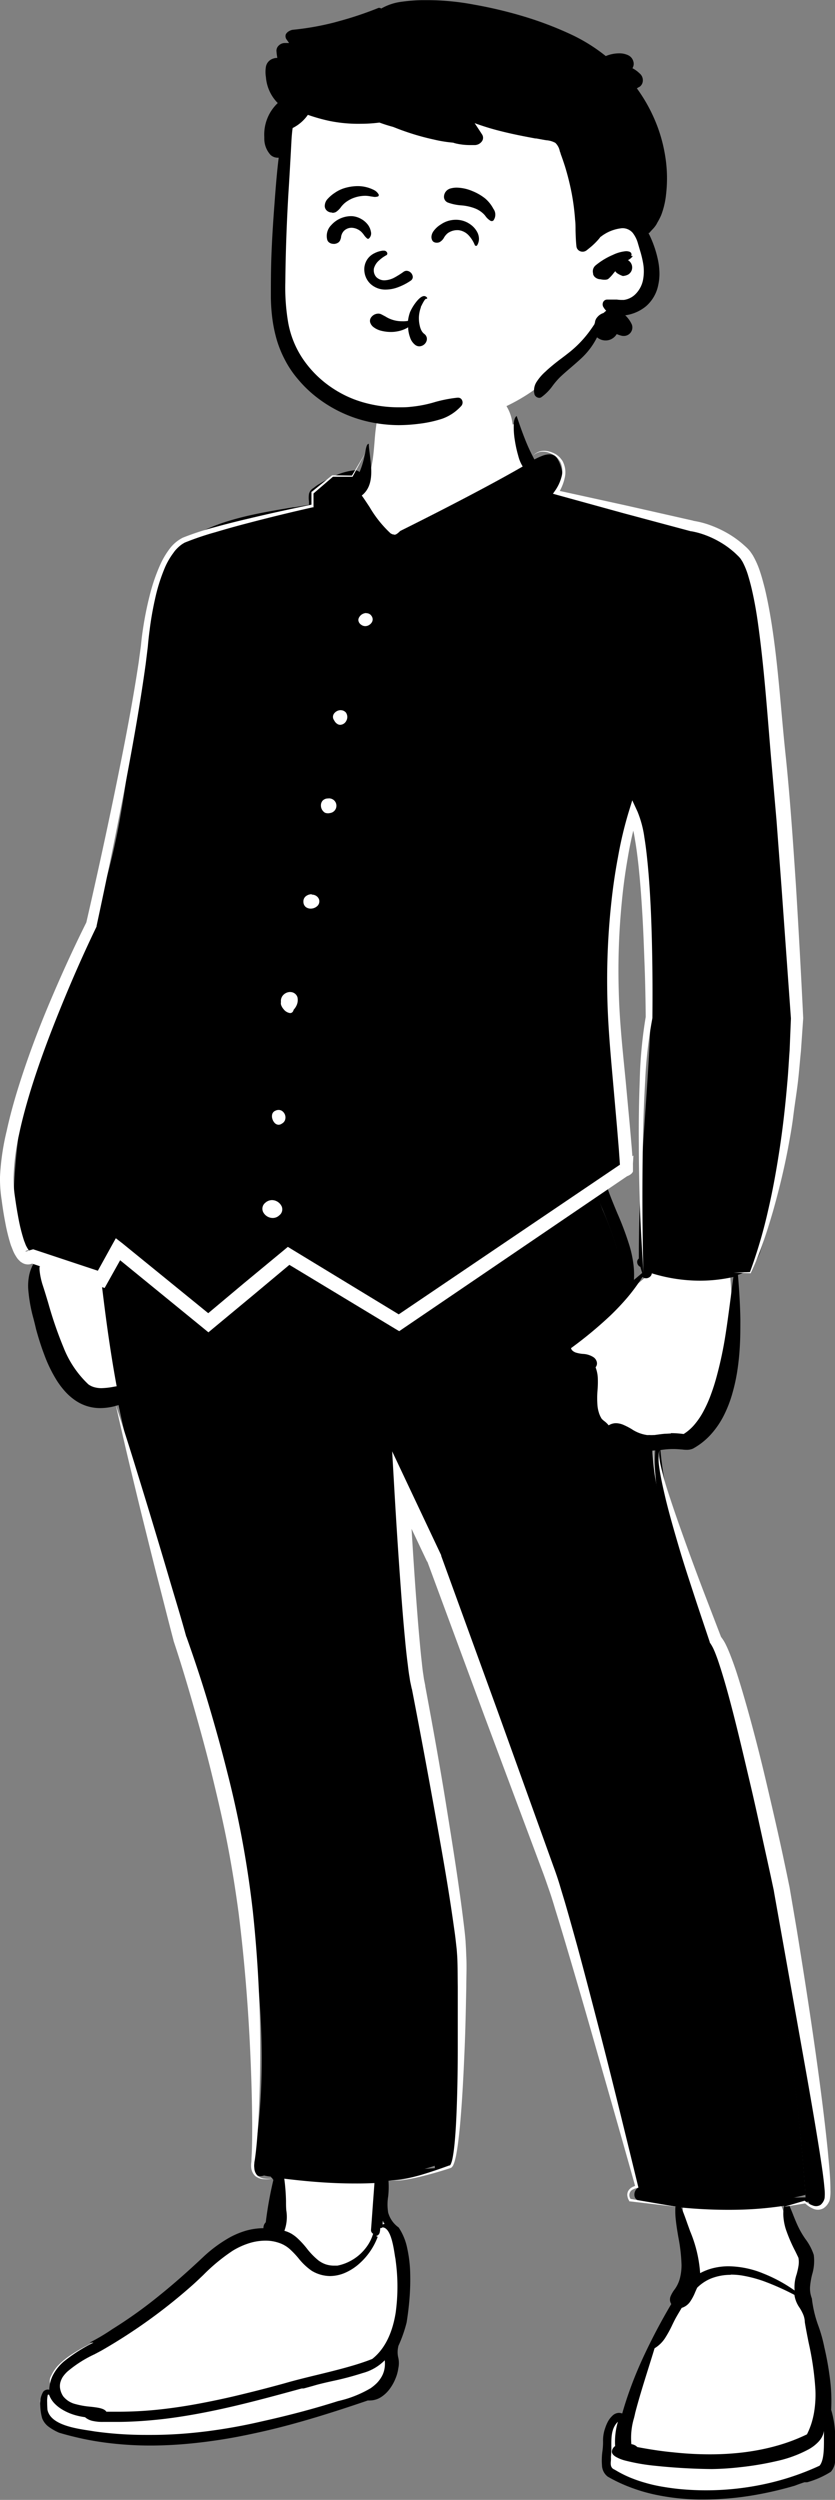 <svg id="Capa_1" data-name="Capa 1" xmlns="http://www.w3.org/2000/svg" viewBox="0 0 158.82 475.23"><rect x="0" y="0" width="158.82" height="475.23" fill="#808080" stroke="none"/><defs><style>.cls-1{fill:#fff;}</style></defs><title>David</title><g id="David"><g id="Grupo_83" data-name="Grupo 83"><g id="Grupo_5" data-name="Grupo 5"><g id="Grupo_4" data-name="Grupo 4"><g id="pose_standing_shirt-4" data-name="pose standing shirt-4"><g id="_Skin-3-2" data-name=" Skin-3-2"><path id="Trazado_2084" data-name="Trazado 2084" class="cls-1" d="M130,473.58q-2.73-.24-5.42-.73a29.93,29.93,0,0,1-4.92-1.29,9.1,9.1,0,0,1-3.32-1.9,2.39,2.39,0,0,1-.45-.64,2.25,2.25,0,0,1-.2-.67,6.14,6.14,0,0,1,0-1.42,6.89,6.89,0,0,0,.06-1.36c0-2.43.08-4.73,2-5.95l1.3,1a73.57,73.57,0,0,1,4-11,109.61,109.61,0,0,1,6.24-11.66,1.45,1.45,0,0,1-.36-1,3.66,3.66,0,0,1,.76-1.33,8.62,8.62,0,0,0,1.12-2.47,10.28,10.28,0,0,0,.33-2.59,29.48,29.48,0,0,0-.63-5.38h0c-.2-1.11-.41-2.26-.53-3.38a14.39,14.39,0,0,1,0-3.28c-2.81-.29-5.37-.64-7.82-1.07-.15,0-.15,0-.16-.22v.32c0-.28.34-.46.63-.62a2,2,0,0,0,.28-.16c-1.34-5.53-2.77-11.16-4.25-16.72s-3.06-11.22-4.68-16.8c-3.25-11.17-6.82-22.55-10.63-33.8s-7.94-22.68-12.29-34-9-22.76-13.92-34.06l-2.36.46c.18,2.83.3,5.67.41,8.42v.25s.37,6.63.62,10c.2,3,.6,6.07.8,9h0a72.91,72.91,0,0,1,1.24,10.31c.67,3.34,1.39,6.73,2.08,10h0c1.77,8.38,3.6,17,4.87,25.63.68,4.63,1.15,8.86,1.44,12.94.15,2.21.25,4.4.3,6.51s0,4.42-.06,6.54c-.15,8.6-.79,17.58-1.4,26.26-.07,1.08-.14,2.05-.21,3v0a.86.86,0,0,1-.92.77,1.23,1.23,0,0,1-.42-.07A39.2,39.2,0,0,1,78,413a49.68,49.68,0,0,1-5.8.83,32,32,0,0,1,0,4.38c0,.57-.06,1.16-.08,1.75-.16,1.77.91,2.83,1.95,3.85l.48.48a13.46,13.46,0,0,1,1.66,4.93,24.53,24.53,0,0,1,.3,3c0,1,0,2,0,3.09a35.39,35.39,0,0,1-.74,5.9,18.26,18.26,0,0,1-1.48,4.46,4.53,4.53,0,0,0-.14,2.55,5.34,5.34,0,0,1,0,1.87,6.92,6.92,0,0,1-.48,1.65,7.68,7.68,0,0,1-.92,1.63,4.91,4.91,0,0,1-1.28,1.25A2.81,2.81,0,0,1,70,455h-.26c-4.36,1.42-8.11,2.58-11.49,3.53-3.84,1.09-7.3,2-10.58,2.66s-6.67,1.27-10.07,1.66c-1.66.19-3.34.34-5,.43s-3.35.15-5,.15c-2.58,0-5.22-.12-7.84-.36a42.09,42.09,0,0,1-6.6-1.1,7.88,7.88,0,0,1-4.4-2.51,3.77,3.77,0,0,1-.71-1.87,5.86,5.86,0,0,1,.35-2.46l1,.13.48.06a5.83,5.83,0,0,1,1.79-5.17,13.72,13.72,0,0,1,2.46-2,31.5,31.5,0,0,1,3.05-1.73A106.85,106.85,0,0,0,31.34,437a53.9,53.9,0,0,0,5.29-4.61h0A45.64,45.64,0,0,1,43.07,427a16.17,16.17,0,0,1,3.66-1.8,13.89,13.89,0,0,1,2-.51,14.06,14.06,0,0,1,2.15-.17h.59a3.27,3.27,0,0,0,0-.44h0c0-.46-.08-1,.37-1.23a65.56,65.56,0,0,1,1.93-9.8l-1.4-.29h.17a18.66,18.66,0,0,1-2.11-.39l-.41.17-.15,0a.3.3,0,0,1-.24-.11.42.42,0,0,1-.06-.4c.36-2.12.66-4.3.9-6.46s.43-4.28.56-6.44c.26-4.16.31-8.48.17-12.85-.14-4.13-.45-8.43-.94-12.8-.46-4.08-1.09-8.38-1.87-12.76-.73-4.09-1.58-8.25-2.61-12.73-.91-4-1.94-8.14-3.15-12.69-2.25-8.45-4.78-17-7.22-25.28h0c-2.15-7.28-4.38-14.8-6.39-22.19-1.08-4-2-7.59-2.87-11.07-.94-3.89-1.75-7.51-2.47-11.05a12.24,12.24,0,0,1-2.19.73,8.48,8.48,0,0,1-2,.24,7.42,7.42,0,0,1-2.2-.33,7.35,7.35,0,0,1-1.94-.92,10.09,10.09,0,0,1-1.7-1.42,13.63,13.63,0,0,1-1.47-1.84,23.45,23.45,0,0,1-2.33-4.54,45.92,45.92,0,0,1-1.65-5.1c-.14-.6-.29-1.22-.46-1.88h0a30.67,30.67,0,0,1-1-5.37,9.54,9.54,0,0,1,.13-2.56,6,6,0,0,1,.36-1.18,5.5,5.5,0,0,1,.6-1.09l-1.69-1.51-.15,0a.69.69,0,0,1-.45-.2,6.14,6.14,0,0,1-1-3.15A48.35,48.35,0,0,1,4,230.23c-.12-3.9,0-7.86.1-9.07a39.42,39.42,0,0,1,.32-4.73c.2-1.57.49-3.25.86-5a97.11,97.11,0,0,1,3-10.54c2.45-7.2,5.6-14.57,8.67-21.71,1.28-3,2.49-5.81,3.63-8.58.8-2.52,1.52-5.1,2.17-7.9.59-2.48,1.11-5.08,1.61-7.94.93-5.3,1.62-10.71,2.29-16,.6-4.68,1.22-9.52,2-14.27.43-2.56.86-4.88,1.34-7.11.53-2.5,1.1-4.81,1.73-7.08a13.25,13.25,0,0,1,1.41-3,12.64,12.64,0,0,1,2.05-2.44,15.75,15.75,0,0,1,2.58-2,22.16,22.16,0,0,1,3-1.51,39.94,39.94,0,0,1,6.86-2.09c2.4-.54,4.88-1,7.28-1.37,1.82-.31,3.54-.6,5.2-.93a6.59,6.59,0,0,0,0-1.09c-.07-.89-.15-1.89.34-2.09a17.92,17.92,0,0,1,3.23-1.93,21.23,21.23,0,0,1,2.15-.9,6.43,6.43,0,0,1,1.84-.39h.45l1.28,1.55c1.39-2.46,1.62-5.3,1.84-8,.08-1.07.17-2.16.33-3.2a14.06,14.06,0,0,1,.74-3,8.1,8.1,0,0,1,2.8-3.73,10.72,10.72,0,0,1,1.59-1,20.14,20.14,0,0,1,7.48-1.36,20.59,20.59,0,0,1,4.63.5A14.56,14.56,0,0,1,92.92,74,9.53,9.53,0,0,1,96,76.7a8.28,8.28,0,0,1,1.5,4l.33-.1A37.06,37.06,0,0,0,99.47,85c.55,1.24,1.18,2.52,2,4,.27-.12.57-.28.89-.44a7.16,7.16,0,0,1,2.52-1,2.9,2.9,0,0,1,1,1.15,4.87,4.87,0,0,1-.4,4.69l-1,1.22c.38.11.76.23,1.14.33h0A25,25,0,0,1,110,96.57l3.56.71h0c3.94.78,7.65,1.52,11.41,2.38,2,.46,3.86.92,5.63,1.39,2,.52,3.8,1.06,5.6,1.63a11.36,11.36,0,0,1,2.65,1.85,13,13,0,0,1,2,2.46,17.93,17.93,0,0,1,1.53,3,26.3,26.3,0,0,1,1.1,3.39,50.58,50.58,0,0,1,1.24,7.55c.26,2.61.4,5.27.54,7.85h0a90.61,90.61,0,0,0,.84,9.72c.14,1.57.3,3.18.44,4.74.69,7.37,1.47,15.73,2,24.26.66,9.79,1,18.32.91,26.07,0,4.53-.19,8.87-.46,12.9-.29,4.37-.73,8.54-1.32,12.38a103.39,103.39,0,0,1-2.37,11.53c-.5,1.85-1.06,3.65-1.65,5.34s-1.27,3.43-2,5l-.29-.13a9.74,9.74,0,0,1-2.54,1c0,.37.05.79.08,1.2h0c.16,2.06.37,4.87.42,8,0,1.73,0,3.38-.07,4.91-.09,1.79-.24,3.48-.47,5a32.23,32.23,0,0,1-1.05,4.75,18.55,18.55,0,0,1-1.79,4.11,12,12,0,0,1-1.22,1.7,10.27,10.27,0,0,1-1.47,1.4,8.86,8.86,0,0,1-3.76,1.72,13.3,13.3,0,0,0-1.55-.09,19.33,19.33,0,0,0-3.72.39,39.77,39.77,0,0,0,.53,6.26,55.75,55.75,0,0,0,1.37,6.12c.51,1.82,1.14,3.79,1.92,6,.69,1.95,1.43,3.89,2.19,5.88a395.84,395.84,0,0,1,15.06,50.61c1,4.33,1.93,8.8,2.82,13.29s1.71,9.05,2.49,13.7,1.51,9.37,2.2,14.21,1.33,9.73,1.94,14.78c.47,4.18.91,8.27,1.22,12.4-.07.38-.59.46-.78.46a.55.55,0,0,1-.59-.35l-.33-1.07a55.34,55.34,0,0,1-6.11,1.31c.38.82.71,1.66,1,2.47a29.45,29.45,0,0,0,2,4.27c.19.3.39.61.61.93.82,1.25,1.68,2.54,1.58,3.82A16.2,16.2,0,0,0,153,437a28.57,28.57,0,0,0,.75,3.42c.32,1.16.7,2.34,1.1,3.59v0l.16.49a54,54,0,0,1,1.72,11.08h0c.1,1.23.2,2.5.35,3.84h0a32.4,32.4,0,0,1,.2,8.85c-.3,1.07-2.38,1.73-4.06,2.26a51.62,51.62,0,0,1-18.33,3.24h0C133.34,473.82,131.66,473.74,130,473.58Zm-9.2-319.8a2.94,2.94,0,0,0-2.61,1.21,6.2,6.2,0,0,0-.8,2.54c-.5,2-.93,4.14-1.28,6.27s-.6,4.16-.8,6.32a117.18,117.18,0,0,0-.43,12.71c.06,3.82.28,8,.66,12.7.34,4.1.75,8.12,1.21,12.56.48,5,.86,9.78,1.11,14.3.06.7-1.07,1.36-2.16,2a7.73,7.73,0,0,0-1.76,1.23c.54,1.52,1.16,3,1.77,4.54a60.42,60.42,0,0,1,2.77,7.78,22,22,0,0,1,.66,4,16.24,16.24,0,0,1-.21,4.06l.44-.36.13-.11h0c1.2-1,2.7-2.22,3.8-3.17a17,17,0,0,1-.66-2.21l-.38-.18.23-.18c0-4.06.08-8.5.33-13.58.22-4.52.53-9.12.83-13.57.32-4.83.65-9.82.88-14.73.24-5.51.32-10.32.24-14.72a136.11,136.11,0,0,0-1-14.7c-.32-2.5-.72-5-1.19-7.34s-1.08-5-1.75-7.34Z"/></g><g id="_Shoes-3" data-name=" Shoes-3"><path id="Trazado_2085" data-name="Trazado 2085" class="cls-1" d="M129.11,474.3a40.12,40.12,0,0,1-4.63-.71,30.57,30.57,0,0,1-4.41-1.3,25.24,25.24,0,0,1-4.08-2,2,2,0,0,1-.58-1.23,12.2,12.2,0,0,1-.2-2c0-1.35,0-2.61,0-2.66a3.82,3.82,0,0,1,.59-1.63,11.65,11.65,0,0,1,1.19-1.6,23,23,0,0,1,1.71-1.71l.18-.7a76.58,76.58,0,0,1,4.5-12.2l.65-1.47a13.21,13.21,0,0,1,2.7-3.64,20.58,20.58,0,0,0,1.64-1.86,8,8,0,0,0,1.21-2.26,7,7,0,0,0,0-1.29,7.39,7.39,0,0,1,0-1.33s1.83-.9,4-1.77c1.1-.46,2.23-.86,3.38-1.22a11.09,11.09,0,0,1,2.91-.55h.34a9.1,9.1,0,0,1,3.25,1c1.38.64,2.74,1.34,4.06,2.12,2.64,1.52,4.91,3.06,4.93,3.08l1.53,2.19c.34,1.33.73,2.7,1.1,4,.58,2.1,1.2,4.26,1.66,6.41a37.1,37.1,0,0,1,.92,6.46,27.82,27.82,0,0,0,.2,4.38l.08.81a23.14,23.14,0,0,1,.12,5.26,4,4,0,0,1-.09,1.39,2.66,2.66,0,0,1-.53,1,3.91,3.91,0,0,1-1.16.85,10.93,10.93,0,0,1-1.68.63,50,50,0,0,1-10.66,3c-1.72.24-3.4.42-5,.55-1.78.14-3.5.21-5.13.21S130.69,474.44,129.11,474.3ZM27.46,463.85c-2.54,0-5.1-.12-7.63-.21h0c-.8-.27-7.89-1.31-9.87-2.49a5.58,5.58,0,0,1-1.73-2.52,11.89,11.89,0,0,1-.63-2v-.2a1.11,1.11,0,0,1,.27-.58,6.19,6.19,0,0,1,.58-.67c.4-.41.8-.76.68-.8h0l.71-.55a2,2,0,0,1-.09-2.22A7.36,7.36,0,0,1,11,449.73a14.44,14.44,0,0,1,2.57-2.11c1-.65,2-1.23,2.93-1.7l.39-.21c2.54-1.43,5-2.93,7.27-4.45s4.69-3.27,6.82-5a48.16,48.16,0,0,0,4.79-4.12l1.52-1.44a46.5,46.5,0,0,1,4.39-3.78,17.36,17.36,0,0,1,5-2.64c3.55.25,6.93.4,7,.4,1.95,0,3.14,1.38,4.4,2.85a13.24,13.24,0,0,0,2.35,2.32,5.83,5.83,0,0,0,1.5.79,5.48,5.48,0,0,0,1.88.3,6,6,0,0,0,2.48-.5A6.91,6.91,0,0,0,68.4,429a11.32,11.32,0,0,0,1.82-2.52,20.58,20.58,0,0,0,1.5-3.52h2.77l.3.31a7.57,7.57,0,0,1,1.69,2.69,16.61,16.61,0,0,1,.74,5.86,36.11,36.11,0,0,1-.14,7.05,24,24,0,0,1-.7,3.47,20.19,20.19,0,0,1-1.29,3.37,10.63,10.63,0,0,0,0,2.52,9.33,9.33,0,0,1,0,1.67,7.5,7.5,0,0,1-.69,2.18A7.86,7.86,0,0,1,73,454.11a4.91,4.91,0,0,1-1.27.95,3.23,3.23,0,0,1-1.52.38l-.38,0-.13,0-.6.21c-3.46,1.23-6.84,2.32-10,3.25-3.54,1-7,1.91-10.34,2.62q-5.22,1.11-10.54,1.74a92.51,92.51,0,0,1-10.65.63Z"/></g><g id="_Pants" data-name=" Pants"><path id="Trazado_2086" data-name="Trazado 2086" d="M113.39,226.81l-1.18.75-3.45,2.21-1.29.83-7.15,4.62c-11,7.1-16.91,10.74-23.87,14.47l-.58.31H75.8c-1.21.06-2.27-.4-4-1.54l-.17-.12-.67-.46-.16-.1-.61-.4-5.18-3.44c-2.76-1.83-4.66-3.1-6.42-4.3l-1-.7L56.29,238l-.27.09a1.32,1.32,0,0,1-1-.06l0,0-.36-.22-.47.45-.3.28c-.65.61-1.29,1.21-2.16,2l-.21.19L48.93,243l-.75.68c-1,.88-1.69,1.55-2.39,2.22l-.19.19-.38.37-.08.06-.09.08a13.11,13.11,0,0,0-1,1l-.12.13-.41.43-.21.22a6.64,6.64,0,0,1-3.18,2.24l-.06,0-.1,0h0a2.2,2.2,0,0,1-2-.74l0,0,0,0-.45-.43c-1.79-1.69-3.46-3.18-6.21-5.57l-.94-.82-3.82-3.3-.78-.67-.79-.69-.36-.32-1.06-.93-.37.4a.9.9,0,0,1-1,.18l0,0-.81-.47v.88c0,.42,0,.85,0,1.29l0,.47c.1,1.79.27,3.42.63,6.15l0,.29.46,3.44.09.67a249.12,249.12,0,0,0,5.72,29.51l.17.64c1.77,7,3.42,13,6.55,23.66l.73,2.5L38.1,315c2.78,9.45,4.43,15.28,6.07,21.51l.1.38.21.81.21.82c2,7.75,3.57,14.79,4.78,21.55l.06.36.13.7c3.06,17.59,3.62,33.4,1.3,48.76l-.07.47-.07.45.5.07a138.14,138.14,0,0,0,28.44,1.6l.4,0,.36-.1c.61-.16,1.2-.34,1.78-.53l.28-.09.37-.12,0-.52,0-.34c-.33-5.28-.23-9.85.28-19.13l0-.9.24-4.16c.11-2.05.19-3.51.25-4.93l0-1,0-1.07,0-.52a104.06,104.06,0,0,0-.85-19.8l-.06-.39-.06-.37-.08-.74c-.67-5.69-1.52-10.57-3.37-19.79l-.31-1.54-.8-4c-2.08-10.37-3-15.77-3.68-21.93l0-.4-.07-.63-.25-3.05c-.41-5.15-.58-8.38-.55-11.74v-.54A50,50,0,0,1,75,282.69l.07-.26v.13l.11-.41h0l.18-.39-.27-.22a37.82,37.82,0,0,1-4.53-4.42c-.75-.89,1-2.21,1.87-1.47l0,0,1.74,1.59-.88-2.08c-.48-1.15-1-2.31-1.45-3.47l-.28-.7-.1-.24.33.65A507.31,507.31,0,0,1,99.3,335.85l.26.73.3.84c8,22.82,15.18,46.79,23.47,77.5l.33,1.21.31.07.45.09c7.3,1.44,14.7,1.82,25.55,1.62h.39l.35-.07,1.42-.32.34-.08.74-.19-.07-1.05c-2.51-35.7-10.16-72.57-22.68-112.62l-.38-1.22-.22-.71-1.24-4-.24-.78a80.24,80.24,0,0,1-3.25-13.22l0-.12v0a42.39,42.39,0,0,1-1-7.36v-.24l0-.48-.53,0c-2.87.15-6.37-1.29-7.8-3.26l0-.06-.3-.43L115,272c-1,.7-2.49,0-3.36-1.28l0,0,0-.08a8.22,8.22,0,0,1-.88-4.62v-.24a22.93,22.93,0,0,1,1.15-5l.27-.84-.81.11a6.4,6.4,0,0,1-4.87-1.41,2.67,2.67,0,0,1-.67-3.73l0-.07,0-.05,0-.06.27-.21.27-.21c1-.75,2-1.48,3.52-2.55l.44-.3,1.86-1.29c2.66-1.85,4.18-3,5.72-4.26l.07-.06.36-.3v-.19a24.58,24.58,0,0,0-1.1-8.3l-.07-.25-.1-.33a67.92,67.92,0,0,0-2.45-6.51Z"/></g><g id="_Ink-3-3" data-name=" Ink-3-3"><path id="Trazado_2087" data-name="Trazado 2087" d="M124.32,474.17a31.69,31.69,0,0,1-4.51-1.36,28.67,28.67,0,0,1-4.22-2,2.81,2.81,0,0,1-1.09-2.12,12.64,12.64,0,0,1,.09-2.75h0a13.31,13.31,0,0,0,.11-2.09,6.89,6.89,0,0,1,.42-2.3,7.26,7.26,0,0,1,.55-1.28,4.37,4.37,0,0,1,.78-1,1.82,1.82,0,0,1,1.28-.58,1.9,1.9,0,0,1,.62.12c.5-1.77,1.1-3.58,1.78-5.4s1.39-3.49,2.2-5.26A114.14,114.14,0,0,1,127.68,438a1.6,1.6,0,0,1-.13-1.47,5.83,5.83,0,0,1,.79-1.34,6.22,6.22,0,0,0,1-2.17,10.07,10.07,0,0,0,.29-2.45,32.85,32.85,0,0,0-.61-5.31h0c-.17-1-.34-2-.45-3a14.79,14.79,0,0,1-.1-2.82c-2.19-.25-4.44-.57-6.67-1a1.44,1.44,0,0,1-.76-.35,1.14,1.14,0,0,1-.35-.61,1.57,1.57,0,0,1,.73-1.63c-1.37-5.68-2.83-11.45-4.34-17.15s-3.09-11.39-4.73-17.06-3.35-11.33-5.11-17-3.6-11.27-5.49-16.88c-3.73-11.07-7.78-22.32-12-33.45-4.19-10.93-8.7-22-13.39-33,.26,4.7.48,9.5.65,14.29.13,4.21.67,8.46,1.18,12.57.46,3.61.93,7.35,1.12,11,.63,3.13,1.3,6.32,2,9.4h0c.9,4.27,1.82,8.69,2.67,13,.94,4.89,1.68,9.17,2.26,13.1.69,4.72,1.17,9,1.46,13.17.15,2.25.25,4.48.3,6.62s0,4.49-.06,6.65c-.16,8.79-.78,17.71-1.39,26.34h0v.11c-.07,1-.14,2-.21,3a1.94,1.94,0,0,1-.63,1.31,2,2,0,0,1-1.82.52,43.79,43.79,0,0,1-10,2.17,16.25,16.25,0,0,1-.06,3,9.46,9.46,0,0,0,0,3.05,5.17,5.17,0,0,0,2,2.84,11,11,0,0,1,1.62,3.93,24.41,24.41,0,0,1,.57,4.82,45.58,45.58,0,0,1-.15,5c-.12,1.43-.3,2.88-.53,4.31A26.18,26.18,0,0,1,75.76,446l0,.07a4.47,4.47,0,0,0,0,2.15,4.67,4.67,0,0,1,0,2,7.73,7.73,0,0,1-.56,2,8.73,8.73,0,0,1-1.14,2,6.21,6.21,0,0,1-1.64,1.51,4,4,0,0,1-2,.6,3.4,3.4,0,0,1-.45,0c-3.65,1.25-6.9,2.3-9.92,3.21-3.67,1.1-7,2-10.31,2.74-1.78.4-3.55.77-5.24,1.08s-3.57.6-5.29.82-3.57.41-5.3.53-3.57.19-5.29.19a66,66,0,0,1-8.77-.58c-1.47-.2-2.92-.45-4.33-.76s-2.89-.68-4.28-1.1a10.19,10.19,0,0,1-1.93-1.09,3.68,3.68,0,0,1-1.29-1.65,9.68,9.68,0,0,1-.36-2.45,4.31,4.31,0,0,1,.55-2.58,1.13,1.13,0,0,1,.92-.43l.24,0a7,7,0,0,1,.25-1.58,6.36,6.36,0,0,1,.58-1.4,8.61,8.61,0,0,1,1.94-2.35,29.93,29.93,0,0,1,5.64-3.59h-.75a38.67,38.67,0,0,0,4.34-2.57,86.67,86.67,0,0,0,9-6.44c2.56-2.06,5.26-4.43,8.25-7.24a25.81,25.81,0,0,1,5.18-3.81,15.65,15.65,0,0,1,3-1.23,12.72,12.72,0,0,1,3.31-.47,1.46,1.46,0,0,1,.44-1.12h0A72.69,72.69,0,0,1,52,414.4l-.5-.62a11.42,11.42,0,0,1-1.28-.22,1.85,1.85,0,0,1-.66.13,1.61,1.61,0,0,1-1.19-.53,1.38,1.38,0,0,1-.31-1.25c.51-2.93.91-6,1.2-9s.44-6,.5-9.07,0-6-.13-9.08-.36-6-.68-9.05c-.27-2.72-.62-5.52-1-8.33s-.85-5.46-1.37-8.27c-1-5.17-2.12-10.54-3.56-16.39-1.2-4.88-2.6-10.2-4.31-16.26-1.53-5.41-3.14-10.89-4.7-16.2-2.07-7-4.22-14.32-6.18-21.5-1.05-3.87-2-7.4-2.8-10.8-.94-3.82-1.75-7.37-2.48-10.86a11.31,11.31,0,0,1-3.46.58,8.29,8.29,0,0,1-4.85-1.52,10.73,10.73,0,0,1-1.89-1.68,15.58,15.58,0,0,1-1.58-2.1,26.46,26.46,0,0,1-2.36-4.88c-.68-1.78-1.19-3.51-1.55-4.82-.15-.65-.31-1.31-.49-2h0a29.68,29.68,0,0,1-1-5.61,10.15,10.15,0,0,1,.2-2.75,7.58,7.58,0,0,1,.42-1.3,7.05,7.05,0,0,1,.67-1.24,2.63,2.63,0,0,1-.79.15h0a1.77,1.77,0,0,1-.9-.25,2.5,2.5,0,0,1-.74-.71c-.9-1.26-1.43-3.75-1.59-7.39-.07-1.6-.06-3.41,0-5.39.07-1.82.2-3.77.39-5.82.34-3.64.85-7.47,1.44-10.78a30.13,30.13,0,0,1,1.52-6.14c.65-2.28,1.39-4.59,2.28-7.05.79-2.19,1.68-4.45,2.72-6.92,1.92-4.57,4.06-9.16,6.13-13.6h0l.12-.23,1.05-2.52c.85-2.37,1.62-4.83,2.32-7.47s1.4-5.69,2-8.91c1.13-6,1.92-12.12,2.67-18v0c.15-1.13.3-2.29.44-3.42A172.9,172.9,0,0,1,29.5,113.1a15.85,15.85,0,0,1,1.09-4.24,13.62,13.62,0,0,1,2-3.4,15.74,15.74,0,0,1,2.81-2.66,22.19,22.19,0,0,1,3.45-2,32.71,32.71,0,0,1,3.91-1.54c1.29-.42,2.67-.8,4.23-1.17,2.88-.67,5.86-1.17,8.75-1.65H56l2.77-.47c0-.21,0-.43,0-.65h0a4.83,4.83,0,0,1,0-1.42,1.83,1.83,0,0,1,.28-.62,2,2,0,0,1,.6-.52,8.54,8.54,0,0,1,1.32-.9c.63-.38,1.36-.77,2.09-1.12a12.69,12.69,0,0,1,4.33-1.34,1.34,1.34,0,0,1,1,.34,15.74,15.74,0,0,0,1-3.38v0a5.05,5.05,0,0,0,.12-.56h0a5.21,5.21,0,0,1,.21-.95c.11-.33.25-.48.43-.48h0c0,.67.12,1.41.21,2.19.34,2.74.72,5.85-1.55,7.64.51.7,1,1.46,1.49,2.2a21.78,21.78,0,0,0,4,5h0l.35.18h.16a.34.34,0,0,0,.12.06h.19c.33,0,1-.7,1-.7h0s14.34-7.08,23.3-12.26a7,7,0,0,1-.84-2,23.3,23.3,0,0,1-.66-3,14.84,14.84,0,0,1-.2-2.9c0-.9.23-1.48.55-1.7.45,1.34.94,2.77,1.5,4.19a34.86,34.86,0,0,0,1.87,4.07l.17-.08h0a11.74,11.74,0,0,1,1.3-.59,4.12,4.12,0,0,1,1.39-.3,1.88,1.88,0,0,1,.78.16,1.67,1.67,0,0,1,.66.55A7,7,0,0,1,107,90.48a5,5,0,0,1-1,3.43,63.15,63.15,0,0,0,6.31,1.83c2.14.52,4.33,1,6.46,1.3h0c2.8.69,5.7,1.28,8.51,2,.68.16,1.38.31,2.05.45a39.91,39.91,0,0,1,7.18,2,14.08,14.08,0,0,1,2.54,1.63,13.17,13.17,0,0,1,2,2,15.19,15.19,0,0,1,1.53,2.34,20.18,20.18,0,0,1,1.12,2.57,31.44,31.44,0,0,1,1.36,5.57c.31,1.9,1,5.65,1,5.65v.11c.1,1,.2,1.91.31,2.82.5,7.9,1.25,16,2,23.8.69,7.45,1.4,15.16,1.91,22.75.27,4.08.47,7.81.6,11.38.14,4,.2,7.72.16,11.35,0,3.9-.17,7.71-.41,11.31-.26,3.86-.64,7.65-1.14,11.26-.52,3.82-1.2,7.58-2,11.17-.84,3.78-1.85,7.5-3,11.08a19.7,19.7,0,0,1-1,2c-.23.44-.47.9-.69,1.35a.61.61,0,0,1-.58.35,1,1,0,0,1-.54-.17,6.91,6.91,0,0,1-1.32.54c.21,2.58.41,5.39.46,8.42,0,1.67,0,3.27-.08,4.75-.08,1.7-.24,3.32-.46,4.8a34.64,34.64,0,0,1-1,4.63,23.3,23.3,0,0,1-1.64,4.2,16.45,16.45,0,0,1-2.45,3.56,13.07,13.07,0,0,1-3.38,2.67,2.87,2.87,0,0,1-1.19.23,5.82,5.82,0,0,1-.93-.07l-.17,0a14.48,14.48,0,0,0-1.47-.08,15.32,15.32,0,0,0-2.43.2,64.41,64.41,0,0,0,1.15,7.7c.5,2.4,1.15,4.87,2,7.56,1.52,5,3.43,10,5.27,14.87,1.34,3.52,2.72,7.15,3.94,10.76.66,1.94,1.23,3.72,1.72,5.43.56,1.93,1,3.72,1.41,5.5,2.07,7.34,4,14.86,5.7,22.36s3.26,15,4.63,22.57,2.55,15.12,3.57,22.72,1.86,15.2,2.54,22.83a1.45,1.45,0,0,1-.47,1.14,2.27,2.27,0,0,1-1.55.57,2.08,2.08,0,0,1-1.07-.27,1.55,1.55,0,0,1-.69-.88c-1.17.3-2.39.57-3.62.78.21.5.42,1,.62,1.51.39,1,.79,2,1.28,2.95a16.72,16.72,0,0,0,1.15,1.89,10.48,10.48,0,0,1,1.58,3,8.89,8.89,0,0,1-.31,3.73,14.43,14.43,0,0,0-.39,2.26,5.16,5.16,0,0,0,.34,2.3,22.14,22.14,0,0,0,1.26,5.27,28.15,28.15,0,0,1,1.11,4,57.67,57.67,0,0,1,1.06,5.9,33,33,0,0,1,.24,6,18.43,18.43,0,0,1,.75,4.41,43.75,43.75,0,0,1,0,4.44c0,.13,0,.26,0,.39a3.46,3.46,0,0,1-.8,2.53,16.93,16.93,0,0,1-4.51,2H153c-.6.2-1.21.41-1.79.64a67.94,67.94,0,0,1-8.45,1.92,57.39,57.39,0,0,1-8.88.72h0A42.62,42.62,0,0,1,124.32,474.17Zm31.47-10.11a7.59,7.59,0,0,1-2,1.57,23.26,23.26,0,0,1-6.05,2.22,57.94,57.94,0,0,1-6.89,1.16c-1.8.21-3.61.33-5.42.36h-.13q-5.35-.06-10.66-.62a37.44,37.44,0,0,1-5.75-1,6.92,6.92,0,0,1-1.83-.75c-.45-.29-.68-.6-.68-.93a1.27,1.27,0,0,1,.18-.6A1.48,1.48,0,0,1,117,465a13.43,13.43,0,0,1,.53-4.63c-1.27,1.24-1.26,3-1.25,4.69h0a15.31,15.31,0,0,1-.08,2,4.58,4.58,0,0,1,0,.64c-.07.71-.14,1.45.72,1.79a21.35,21.35,0,0,0,2.77,1.43,26.33,26.33,0,0,0,3,1.05c1,.29,2,.53,3.1.72s2.06.33,3.16.45a52.92,52.92,0,0,0,16.46-.91,49.65,49.65,0,0,0,10.48-3.5c.83-1,.83-3.21.83-5h0c0-.6,0-1.17,0-1.62h0a3.7,3.7,0,0,1-.92,1.93ZM139,432.45a10.06,10.06,0,0,0-3.4.56,7.47,7.47,0,0,0-1.56.75,8.17,8.17,0,0,0-1.43,1.13c-.13.26-.25.55-.38.84a9.38,9.38,0,0,1-.95,1.8,3,3,0,0,1-1.62,1.2c-.29.5-.6,1-1,1.7-.28.49-.53,1-.8,1.56h0a21.31,21.31,0,0,1-1.36,2.48,6.15,6.15,0,0,1-2,1.94c-.4,1.34-.83,2.69-1.24,4h0c-.84,2.69-1.71,5.47-2.43,8.23-.07.34-.15.68-.23,1v0a13.1,13.1,0,0,0-.51,5,1.87,1.87,0,0,1,1.13.55c2.35.44,4.65.8,6.85,1a64.64,64.64,0,0,0,7,.38c1.63,0,3.23-.07,4.77-.21a43.55,43.55,0,0,0,4.7-.66,39.75,39.75,0,0,0,4.57-1.17,34.52,34.52,0,0,0,4.38-1.76,14.82,14.82,0,0,0,.84-2.06,15.94,15.94,0,0,0,.51-2.12,20.66,20.66,0,0,0,.25-4.37,56.47,56.47,0,0,0-1.28-8.86h0c-.27-1.35-.52-2.63-.73-3.9a3.94,3.94,0,0,0-.33-1.51,8.41,8.41,0,0,0-.65-1.22,5.63,5.63,0,0,1-1-2.47,49.55,49.55,0,0,0-5.77-2.58,24.28,24.28,0,0,0-4.18-1.1,13.14,13.14,0,0,0-2.17-.17ZM73.18,448.69a9.24,9.24,0,0,1-4.2,2.43,57.05,57.05,0,0,1-5.74,1.52c-1.39.31-2.7.61-3.73.93l-1.74.48-.17,0h-.21c-5.6,1.53-11.39,3.12-17.17,4.3-3.12.64-6,1.12-8.75,1.46-1.5.18-3,.32-4.42.42s-3,.17-4.46.18h-.48l-1,0h-.52l-1,0a8.35,8.35,0,0,1-1.87-.17,3.23,3.23,0,0,1-1.55-.73,12.83,12.83,0,0,1-2.21-.49,10.26,10.26,0,0,1-2-.89,7.16,7.16,0,0,1-1.63-1.27,4.67,4.67,0,0,1-1-1.64.59.59,0,0,1-.23,0,5.48,5.48,0,0,0-.13,1.51c0,.65.05,1.25.06,1.4.62,2.81,5.14,3.5,8.13,3.95l.87.14c1.58.22,3.21.39,4.85.5s3.22.16,4.85.16h1.07c1.73,0,3.5-.06,5.29-.18s3.49-.29,5.26-.51a104.36,104.36,0,0,0,10.4-1.87c5.36-1.19,10.11-2.46,14.54-3.87A21.37,21.37,0,0,0,70.5,454a8.91,8.91,0,0,0,1.2-1,6,6,0,0,0,.9-1.21,4.75,4.75,0,0,0,.52-1.42,5.56,5.56,0,0,0,.06-1.68Zm-.49-25.17a1.16,1.16,0,0,0-.37.07,3.2,3.2,0,0,1-.12.87.84.84,0,0,1-.62.59s0,0,0,0,0,.06,0,.09h.06a.2.2,0,0,1,.16.07.1.1,0,0,1,0,.12,12.8,12.8,0,0,1-3.47,5,10.08,10.08,0,0,1-2.62,1.7,7.32,7.32,0,0,1-2.95.65,6.85,6.85,0,0,1-3.47-1,11.76,11.76,0,0,1-2.53-2.4,16.67,16.67,0,0,0-1.64-1.72A5.89,5.89,0,0,0,53,426.35a7.8,7.8,0,0,0-2.54-.4,10.53,10.53,0,0,0-3.24.54,14.11,14.11,0,0,0-2.95,1.37,34.92,34.92,0,0,0-5.6,4.62h0c-.65.62-1.33,1.27-2,1.87A103.91,103.91,0,0,1,19.38,446.8c-.41.23-.88.47-1.38.74h0a22.66,22.66,0,0,0-5.18,3.3,6.16,6.16,0,0,0-.87,1,3.86,3.86,0,0,0-.49,1.14,2.83,2.83,0,0,0,0,1.23,3.81,3.81,0,0,0,.56,1.33,4.3,4.3,0,0,0,2.34,1.48,15.54,15.54,0,0,0,2.87.5c1.39.16,2.59.3,3,.95.77,0,1.56,0,2.34,0h0a73.82,73.82,0,0,0,8-.45c2.51-.28,5.1-.67,7.91-1.21,2.39-.46,4.95-1,7.82-1.71,2.61-.63,5.25-1.32,7.72-2,2.1-.61,4.27-1.14,6.38-1.65h0c1.73-.42,3.52-.86,5.26-1.34s3.46-1,5.14-1.67c2.3-1.81,3.8-4.75,4.45-8.74a36.4,36.4,0,0,0,0-10c0-.21-.09-.53-.14-.89-.29-1.88-.82-5.39-2.4-5.39Zm76.46-4.2c-1.7.26-3.47.46-5.27.59s-3.49.18-5.3.18q-4.5,0-9-.44c.44,1,.83,2.12,1.2,3.17h0l.2.55.3.83a24.92,24.92,0,0,1,1.89,7.93,10.46,10.46,0,0,1,2.65-1,12.34,12.34,0,0,1,2.78-.31,18,18,0,0,1,6.67,1.41,28.3,28.3,0,0,1,5.87,3.2,7.5,7.5,0,0,1,.38-3.08c.14-.51.26-1,.35-1.56a4.6,4.6,0,0,0,0-1.57c-.21-.45-.43-.91-.65-1.35v0a29.62,29.62,0,0,1-1.77-4.14,10.73,10.73,0,0,1-.43-2.16,8,8,0,0,1,.11-2.24ZM71.21,415c-1.22.06-2.49.09-3.77.08-2.15,0-4.34-.08-6.7-.25-2.1-.15-4.29-.37-6.67-.66a37.46,37.46,0,0,1,.33,4.24c0,.61,0,1.22.06,1.82a7.64,7.64,0,0,1-.37,3.85,5.64,5.64,0,0,1,1.3.53,7.18,7.18,0,0,1,1.1.8,16.76,16.76,0,0,1,1.85,2,13.84,13.84,0,0,0,2.19,2.27,5.09,5.09,0,0,0,1.33.74,5,5,0,0,0,1.63.28l.68,0a8.71,8.71,0,0,0,2.33-.81,9.08,9.08,0,0,0,2-1.38,9.36,9.36,0,0,0,1.52-1.8,8.26,8.26,0,0,0,.95-2.07.79.79,0,0,1-.4-.76c.12-1.55.23-3.12.34-4.64s.21-2.81.31-4.21Zm1.57,7.18c0,.22,0,.47,0,.7a1.06,1.06,0,0,1,.43-.12,4.45,4.45,0,0,1-.38-.58Zm51.93-146.47a10,10,0,0,1-1.09.07,11.46,11.46,0,0,1-4.5-1,10.07,10.07,0,0,1-2-1.13,6.24,6.24,0,0,1-1.45-1.45,2,2,0,0,1-1.23.39,3.9,3.9,0,0,1-3-1.86,7.48,7.48,0,0,1-.89-2.54,10.47,10.47,0,0,1-.09-2.68,24.53,24.53,0,0,1,1.22-5.28,8.11,8.11,0,0,1-.86.05,7.26,7.26,0,0,1-3.14-.72,6.3,6.3,0,0,1-1.29-.83,4.31,4.31,0,0,1-.92-1.07,2.9,2.9,0,0,1-.44-1.68,3.48,3.48,0,0,1,.74-1.87c1.76-1.39,3.67-2.71,5.52-4h0c2.33-1.62,4.75-3.29,6.93-5.14a21.5,21.5,0,0,0-.21-4.24,30.63,30.63,0,0,0-.94-4.14,81.11,81.11,0,0,0-3.08-8.12l0-.06c-.18-.41-.36-.84-.53-1.26-3.28,2.08-6.59,4.23-9.79,6.3-4.43,2.87-9,5.84-13.56,8.66-2.45,1.52-4.71,2.87-6.89,4.14-2.45,1.42-4.75,2.71-7,3.92a.42.42,0,0,0-.4.26h0a15,15,0,0,1-2.43-.87,17.8,17.8,0,0,1-2.15-1.33h0l-.69-.47c-1.23-.82-2.49-1.65-3.7-2.42h0c-3.47-2.33-7.06-4.71-10.54-7.12a1.93,1.93,0,0,1-.63.1,1.82,1.82,0,0,1-.91-.24c-1.41,1.36-2.89,2.69-4.32,4-1.59,1.44-3.23,2.92-4.8,4.45A18.77,18.77,0,0,0,44.13,248a16.8,16.8,0,0,1-1.77,1.71,6.27,6.27,0,0,1-1,.67,4.9,4.9,0,0,1-1.18.43,3.17,3.17,0,0,1-.53,0,2.54,2.54,0,0,1-1.15-.28,4,4,0,0,1-1-.73c-3-2.82-6.14-5.56-9.2-8.2h0c-1.6-1.37-3.25-2.8-4.85-4.21a1.5,1.5,0,0,1-1.06.44,1.38,1.38,0,0,1-.66-.17,83.93,83.93,0,0,0,.93,9.76v0c.09.61.17,1.24.25,1.85.31,2.5.68,5.1,1.1,7.71s.87,5.07,1.38,7.68c.95,4.82,2.08,9.82,3.46,15.3,2.55,10.17,5.59,20.47,8.67,30.43h0c2.25,8.12,4.73,16.51,6.93,24.79,1.18,4.45,2.19,8.52,3.09,12.43,1,4.39,1.84,8.47,2.56,12.47.77,4.3,1.4,8.52,1.86,12.54.49,4.3.82,8.54,1,12.61.17,4.31.14,8.58-.08,12.71a125.21,125.21,0,0,1-1.32,12.81c3.73.57,7.42,1,11,1.3,3.76.31,7.47.47,11,.47,3.1,0,6.18-.12,9.16-.35-.13-1.77-.21-3.6-.24-5.58,0-1.76,0-3.61,0-5.66.1-3.8.33-7.73.55-11.53.29-5.06.6-10.29.61-15.43,0-2.77-.06-5.28-.22-7.68-.18-2.7-.46-5.18-.86-7.6-.4-3.6-1-7.51-1.79-12-.72-4-1.53-8-2.14-11.9h0c-1-4.14-1.89-8.42-2.64-12.65-.84-4.74-1.43-8.9-1.82-12.73,0-.4-.06-.8-.1-1.19-.72-8.8-1.46-17.9.85-26.5l.06-.13h0a38.42,38.42,0,0,1-4.61-4.5,1.16,1.16,0,0,1-.13-1.39,2.16,2.16,0,0,1,1.81-1.05,1.47,1.47,0,0,1,1,.38c-1.74-4.13-3.45-8.34-5.22-12.88,3.17,5.74,6.31,11.79,9.32,18,2.89,5.94,5.76,12.2,8.53,18.6,2.63,6.1,5.26,12.52,7.8,19.08,2.41,6.21,4.82,12.74,7.17,19.43,2.2,6.27,4.42,12.88,6.6,19.66,2,6.27,4.08,12.93,6.12,19.77,3.51,11.76,7,24.27,11.11,39.38a82.76,82.76,0,0,0,10.4,1.41c3.14.24,6.58.35,10.52.35,2.81,0,5.53-.06,7.82-.11-.33-4.82-.75-9.75-1.27-14.66s-1.11-9.71-1.8-14.6-1.46-9.66-2.31-14.53-1.77-9.62-2.78-14.47-2.06-9.58-3.21-14.4-2.32-9.52-3.6-14.33-2.57-9.47-4-14.26c-1.35-4.64-2.8-9.41-4.3-14.17-.33-1.1-.68-2.23-1-3.32h0c-1.18-3.77-2.4-7.68-3.25-11.57a53.29,53.29,0,0,1-.94-5.88,37.06,37.06,0,0,1-.12-6Zm2.86-3.27a18.38,18.38,0,0,1,2.46.17,8.77,8.77,0,0,0,2.1-1.84,14.17,14.17,0,0,0,1.73-2.6,23.77,23.77,0,0,0,1.4-3.18c.4-1.08.78-2.28,1.12-3.58A73.43,73.43,0,0,0,138,253.7c.4-2.55.71-5,1-7.16h0c.18-1.46.34-2.72.5-3.79a29.08,29.08,0,0,1-6.38.71,31.14,31.14,0,0,1-9.14-1.4,1,1,0,0,1-.38.68,1.14,1.14,0,0,1-.73.26,1,1,0,0,1-.67-.25,36.31,36.31,0,0,1-2.81,3.84,47.14,47.14,0,0,1-3.29,3.49,77.62,77.62,0,0,1-7.47,6.19l0,0,0,.06h0l0,0,0,0a.08.08,0,0,1,0,0,.06.06,0,0,1,0,.06h0s0,0,0,0a1.18,1.18,0,0,0,.37.46,2.07,2.07,0,0,0,.53.28,6.64,6.64,0,0,0,1.33.25,4,4,0,0,1,2,.61,1.55,1.55,0,0,1,.66.94,1.17,1.17,0,0,1-.24,1,6.42,6.42,0,0,1,.43,2.2,19.81,19.81,0,0,1-.07,2.31,17.78,17.78,0,0,0,0,2.73,6.32,6.32,0,0,0,.25,1.31,4.63,4.63,0,0,0,.56,1.24,4.37,4.37,0,0,0,.56.49,4.49,4.49,0,0,1,.76.75,2.6,2.6,0,0,1,1.4-.41,3.78,3.78,0,0,1,1.48.35,12.75,12.75,0,0,1,1.47.76,7.13,7.13,0,0,0,2.91,1.14h-.05a2.9,2.9,0,0,0,.51,0,5.91,5.91,0,0,0,.84,0h0l.18,0h0c.63-.09,1.28-.18,1.93-.24.38,0,.78-.05,1.19-.05h0ZM8,239.19a3.14,3.14,0,0,0-.45,1.18,5.92,5.92,0,0,0,0,1.33,13.87,13.87,0,0,0,.55,2.54c.36,1.08.71,2.25,1.08,3.48h0a74.58,74.58,0,0,0,2.91,8.45,19.35,19.35,0,0,0,4.72,7,3.56,3.56,0,0,0,1.2.56,5,5,0,0,0,1.28.16,13.73,13.73,0,0,0,2.31-.26h0l.59-.1c-.6-3.23-1.14-6.61-1.67-10.31-.44-3.11-.87-6.5-1.32-10.36A43,43,0,0,1,8,239.18H8ZM119.19,156a7.42,7.42,0,0,0-.36,1.46c0,.1,0,.2,0,.27-.5,2-.93,4.15-1.28,6.29s-.6,4.16-.79,6.31a117.15,117.15,0,0,0-.42,12.7c.15,8.54,1,17.12,1.92,25.42h0c.42,4.51.78,9.08,1.05,13.58.26,1.52-1.09,2.3-2.4,3.06a11.81,11.81,0,0,0-1.34.87c.54,1.55,1.2,3.12,1.83,4.64a58,58,0,0,1,2.34,6.25,21.6,21.6,0,0,1,.7,3.19,15.64,15.64,0,0,1,.13,3.28c.5-.41,1-.85,1.58-1.33-.13-.37-.24-.76-.34-1.15a1,1,0,0,1-.61-.81.82.82,0,0,1,.31-.78c0-4,.07-8.43.32-13.48.23-4.5.55-9.07.85-13.5h0c.55-7.9,1.12-16.06,1.18-24.08,0-4.31-.08-8.24-.34-12-.14-2-.33-4.06-.57-6s-.54-4-.89-6c-.6-3.52-1.22-6.43-1.94-9.17C119.71,155.1,119.41,155.43,119.19,156ZM7.72,238.94l-.07.13.11-.09,0,0H7.72Zm44-10.8a1.92,1.92,0,0,0-1.26.51,1.44,1.44,0,0,0-.42,1.74,2.06,2.06,0,0,0,1.83,1.15,1.8,1.8,0,0,0,1.26-.51,1.42,1.42,0,0,0,.43-1.73,2.07,2.07,0,0,0-.73-.82,2,2,0,0,0-1.1-.34ZM53,211a1.32,1.32,0,0,0-.62.15v0h0a1,1,0,0,0-.59.62,1.52,1.52,0,0,0,0,.87,1.92,1.92,0,0,0,.44.82,1.08,1.08,0,0,0,.77.36,1.1,1.1,0,0,0,.63-.23,1.23,1.23,0,0,0,.6-.72,1.5,1.5,0,0,0-.44-1.56A1.13,1.13,0,0,0,53,211Zm2.2-22.42a1.84,1.84,0,0,0-1.29.54,1.64,1.64,0,0,0-.47,1.38,1.07,1.07,0,0,0,.07.66,2.52,2.52,0,0,0,.44.7,1.86,1.86,0,0,0,1.23.73c.33,0,.57-.22.68-.65a2.94,2.94,0,0,0,.66-1.1,2.42,2.42,0,0,0,.06-1.25,1.42,1.42,0,0,0-1.38-1ZM59.29,170a1.74,1.74,0,0,0-1.17.42,1.23,1.23,0,0,0-.41,1,1.28,1.28,0,0,0,.44,1,1.52,1.52,0,0,0,.94.31,1.83,1.83,0,0,0,1.34-.57,1.22,1.22,0,0,0,.26-1.16,1.34,1.34,0,0,0-.56-.7,1.48,1.48,0,0,0-.84-.23Zm3.13-18.21a1.39,1.39,0,0,0-1.05.41,1.35,1.35,0,0,0-.33.92,1.62,1.62,0,0,0,.55,1.22.9.9,0,0,0,.39.22,1.67,1.67,0,0,0,.8,0,1.4,1.4,0,0,0-.33-2.78ZM64.8,135a1.6,1.6,0,0,0-1.31.72,1.11,1.11,0,0,0-.16.59,1.1,1.1,0,0,0,.23.63,1.64,1.64,0,0,0,.55.65,1,1,0,0,0,.61.2,1.34,1.34,0,0,0,1.09-.66,1.6,1.6,0,0,0,.25-.79,1.52,1.52,0,0,0-.25-.86,1.28,1.28,0,0,0-1-.47Zm4.85-18.46a1.6,1.6,0,0,0-1.43,1,.91.91,0,0,0,0,.63,1.19,1.19,0,0,0,.48.6,1.3,1.3,0,0,0,.77.26,1.36,1.36,0,0,0,.71-.2,1.53,1.53,0,0,0,.52-.49,1.06,1.06,0,0,0,0-1.19,1.14,1.14,0,0,0-1-.58Z"/></g></g><g id="Grupo_3-2" data-name="Grupo 3-2"><g id="Grupo_2-2" data-name="Grupo 2-2"><g id="_Skin-2-3" data-name=" Skin-2-3"><path id="Trazado_2088" data-name="Trazado 2088" class="cls-1" d="M53.89,44c.44-3.47-.13-10.73-.17-11.17-.24-2.78,1.21-13.79,4-12.77,4.62-3.28,10.76-4,16.5-4.35,11.94-.72,24.63.93,33.85,8.14,4.56,3.74,9,9.19,8.64,14.85,4.14,5.38,10,12.74,4.81,19-1.75,2-4.54,2.75-6.74,4.27-4.43,3.21-7.21,7.81-11.68,11-11.86,9.56-32,11.55-43.62.69-9-7.88-7.55-19.65-6-29.69C54.54,37.25,53,50.77,53.89,44Z"/></g><g id="_Ink-2-4" data-name=" Ink-2-4"><path id="Trazado_2089" data-name="Trazado 2089" d="M70.55,80.27a25,25,0,0,1-11.11-5.39A23.09,23.09,0,0,1,56.6,72a19,19,0,0,1-2.37-3.52,21.18,21.18,0,0,1-1.56-3.78,27,27,0,0,1-.85-4,35.17,35.17,0,0,1-.3-4.1c0-2.76,0-5.66.14-8.87.11-2.63.28-5.44.54-8.87l.09-1.22c.19-2.47.4-5.09.72-7.66h-.19a2,2,0,0,1-1.35-.52,4.57,4.57,0,0,1-1.2-3.12l0-.3a8.25,8.25,0,0,1,2.56-6.45,7.86,7.86,0,0,1-2.25-4.92,6.16,6.16,0,0,1,0-2,2,2,0,0,1,1.29-1.5,2.41,2.41,0,0,1,.88-.16h0a12.5,12.5,0,0,1-.17-1.37,1.37,1.37,0,0,1,.46-1,1.63,1.63,0,0,1,1.07-.46h.11l.53,0h0l.24,0-.46-.65a1.06,1.06,0,0,1-.17-1A1.5,1.5,0,0,1,55,5.91a1.83,1.83,0,0,1,.71-.25,51.87,51.87,0,0,0,7.84-1.38L64.57,4A66.41,66.41,0,0,0,72,1.5a.33.33,0,0,1,.17,0,.51.51,0,0,1,.33.13A10.4,10.4,0,0,1,76.2.36a32.7,32.7,0,0,1,4-.33h.25l1.17,0a48.1,48.1,0,0,1,8.54.85A83.25,83.25,0,0,1,99.6,3.12a66.6,66.6,0,0,1,9,3.42,32.58,32.58,0,0,1,6.62,4.12,6.66,6.66,0,0,1,2.53-.52,3.93,3.93,0,0,1,1.69.34,1.82,1.82,0,0,1,1,1.12,1.58,1.58,0,0,1-.15,1.37l.21.11a5.8,5.8,0,0,1,1,.73l.22.2a1.67,1.67,0,0,1,.55,1.3,1.49,1.49,0,0,1-.55,1.14l-.11.08-.06,0a2.26,2.26,0,0,1-.42.26,30.49,30.49,0,0,1,3.38,5.93,28.68,28.68,0,0,1,1.93,6.47,26.35,26.35,0,0,1,.24,7.83,15.43,15.43,0,0,1-.91,3.85,11.57,11.57,0,0,1-.69,1.36c-.07.13-.14.25-.2.38a5.59,5.59,0,0,1-.86,1.08c-.16.18-.32.35-.48.54a.25.25,0,0,1-.2.09c.13.23.25.48.38.76a20.75,20.75,0,0,1,1.48,4.6,13.21,13.21,0,0,1,.23,2.25,9.94,9.94,0,0,1-.23,2.25,7.19,7.19,0,0,1-2.28,4,7.85,7.85,0,0,1-4,1.76,5.53,5.53,0,0,1,1.18,1.59,1.55,1.55,0,0,1,.17.87,1.62,1.62,0,0,1-1.75,1.46l-.1,0-.25-.05a6.38,6.38,0,0,1-.87-.3,2.42,2.42,0,0,1-.87.87,2.33,2.33,0,0,1-1.23.34,2.48,2.48,0,0,1-1.64-.6,14,14,0,0,1-3,4c-.65.61-1.34,1.2-2,1.77h0c-.69.59-1.4,1.2-2.06,1.83a14.69,14.69,0,0,0-1.36,1.58,9.4,9.4,0,0,1-2.16,2.2.67.67,0,0,1-.41.13,1,1,0,0,1-.89-.6,3,3,0,0,1,.4-2.46,9.4,9.4,0,0,1,1.75-2l.16-.16c.89-.8,1.83-1.56,2.8-2.28.56-.42,1.13-.86,1.68-1.3a21.08,21.08,0,0,0,3.89-4.17l.29-.41.43-.64c0-.11.05-.19.08-.28a1.72,1.72,0,0,1,.42-1,2.46,2.46,0,0,1,1.22-.83c.16-.15.33-.3.5-.43a3.51,3.51,0,0,1-.57-.76,1,1,0,0,1,.06-1,.84.84,0,0,1,.7-.36h1.21l.39,0,.18,0h.07a6.38,6.38,0,0,0,.87.07l.44,0A3.87,3.87,0,0,0,121,55.78a5.23,5.23,0,0,0,1.33-2.7,8.83,8.83,0,0,0,0-3,20,20,0,0,0-.62-2.54l-.38-1.29a5.68,5.68,0,0,0-1-2,2.55,2.55,0,0,0-2-.87,7.75,7.75,0,0,0-4,1.58l-.15.1,0,0a3.58,3.58,0,0,1-.28.37,13.34,13.34,0,0,1-1.88,1.8l-.13.11-.28.22a1.25,1.25,0,0,1-.8.29,1.22,1.22,0,0,1-.78-.28,1.13,1.13,0,0,1-.39-.74c-.11-1-.14-2-.17-3,0-.69,0-1.4-.09-2.1a43.41,43.41,0,0,0-.66-5.07,50,50,0,0,0-1.25-5c-.25-.78-.52-1.58-.84-2.44,0-.14-.1-.3-.15-.46a3,3,0,0,0-.85-1.6,4.21,4.21,0,0,0-1.74-.5l-.48-.08-1.41-.26h-.19l-1.37-.26c-2-.38-3.66-.74-5.16-1.12a48.3,48.3,0,0,1-5-1.53q.7,1.05,1.38,2.1a1.19,1.19,0,0,1,.22.66,1.16,1.16,0,0,1-.16.61,1.72,1.72,0,0,1-1.38.8c-.3,0-.62,0-.92,0a12.23,12.23,0,0,1-2.56-.27,5.12,5.12,0,0,1-.67-.19,24.38,24.38,0,0,1-3.7-.6l-.54-.12a47.13,47.13,0,0,1-6.48-2l-.71-.28c-.88-.23-1.75-.51-2.59-.82a27,27,0,0,1-3.48.23A27.48,27.48,0,0,1,62.71,23a33.21,33.21,0,0,1-4.15-1.17,7.73,7.73,0,0,1-2.9,2.51c-.11.8-.19,1.67-.24,2.74-.17,3.17-.35,6.32-.5,8.7l-.06.94c-.34,5.79-.54,11.49-.59,16.93a39.5,39.5,0,0,0,.53,7.6,18,18,0,0,0,2.89,7.1,20.38,20.38,0,0,0,4.92,5,21.51,21.51,0,0,0,3.1,1.85,20.76,20.76,0,0,0,3.42,1.3,24.58,24.58,0,0,0,6.77.93c.75,0,1.51,0,2.26-.1a23.11,23.11,0,0,0,4.37-.84l.2-.06A25.8,25.8,0,0,1,87,75.6h.13a.8.8,0,0,1,.73.43,1,1,0,0,1-.13,1.15,9.15,9.15,0,0,1-1.67,1.44,8.89,8.89,0,0,1-2,1,23.21,23.21,0,0,1-4.36.94,31.18,31.18,0,0,1-3.87.26A27.13,27.13,0,0,1,70.55,80.27Zm43.66-27.18a1.56,1.56,0,0,1-.88-.28,1.18,1.18,0,0,1-.52-.7l0-.13v0a1.47,1.47,0,0,1,.45-1.51,13.48,13.48,0,0,1,3.11-1.93l.23-.1a7.11,7.11,0,0,1,2.48-.69,2.33,2.33,0,0,1,.59.08.59.59,0,0,1,.14.06.54.54,0,0,1,.26.71.43.43,0,0,1,0,.07h.26l0,.06a2.75,2.75,0,0,1-.75.65l-.14.08a1.6,1.6,0,0,1,.68,2,1.56,1.56,0,0,1-.75.79,2.64,2.64,0,0,1-.91.22h0a4.83,4.83,0,0,1-1-.48l-.09-.06a1.12,1.12,0,0,1-.34-.38l-.32.38a7,7,0,0,1-1,1.08c-.39.31-1.42.1-1.42.1h.07Z"/></g></g><g id="face_Eating_Happy" data-name="face Eating Happy"><g id="_Ink-3-4" data-name=" Ink-3-4"><path id="Trazado_2090" data-name="Trazado 2090" d="M78.88,65.49A2.89,2.89,0,0,1,78,64.16a6.39,6.39,0,0,1-.36-1.6v-.12s0-.1,0-.15v-.07a6.08,6.08,0,0,1-2.15.79,6.27,6.27,0,0,1-1.14.1,7.6,7.6,0,0,1-1.84-.23,4,4,0,0,1-1.53-.74,1.81,1.81,0,0,1-.57-.84,1.11,1.11,0,0,1,.17-.95,1.7,1.7,0,0,1,1.37-.73,1.3,1.3,0,0,1,.55.12l.8.42a5.82,5.82,0,0,0,3.18.91A5.28,5.28,0,0,0,77.6,61,7.33,7.33,0,0,1,78,59.31a9,9,0,0,1,1-1.7c.82-1.1,1.36-1.33,1.68-1.33a.68.68,0,0,1,.56.34.09.09,0,0,1,0,.12.11.11,0,0,1-.1.06.11.11,0,0,1-.09,0h0l0,0c-.29,0-.9,1.37-1,1.53l0,.11a6.14,6.14,0,0,0-.37,1.79,6.24,6.24,0,0,0,.17,1.73,3.48,3.48,0,0,0,.31.87,1.94,1.94,0,0,0,.53.64l0,0a1.22,1.22,0,0,1,.48.7,1.26,1.26,0,0,1-.07.74,1.51,1.51,0,0,1-1.36.93A1.33,1.33,0,0,1,78.88,65.49ZM70.5,54a3.76,3.76,0,0,1-1.19-2.4A3.42,3.42,0,0,1,70,49.11a3.46,3.46,0,0,1,1.12-.92,4.9,4.9,0,0,1,1.66-.54H73a.64.64,0,0,1,.42.12.67.67,0,0,1,.22.28.37.37,0,0,1-.12.45,6.51,6.51,0,0,0-1.41,1A3.11,3.11,0,0,0,71.13,51a1.94,1.94,0,0,0,.44,1.67,2.17,2.17,0,0,0,1.56.62,4.29,4.29,0,0,0,1.92-.54,16.48,16.48,0,0,0,1.6-1h0l.17-.12a1,1,0,0,1,.52-.15,1.13,1.13,0,0,1,.66.24,1.2,1.2,0,0,1,.43.56.92.92,0,0,1,.06.57.9.9,0,0,1-.36.5,11.15,11.15,0,0,1-2.55,1.3,6.72,6.72,0,0,1-2.17.4h0A4.17,4.17,0,0,1,70.5,54ZM90.31,46.6a6,6,0,0,0-1.16-1.85,3.12,3.12,0,0,0-2-1h-.22a3.14,3.14,0,0,0-1.77.58,3,3,0,0,0-.69.81,2.17,2.17,0,0,1-.86.89,1.23,1.23,0,0,1-.53.11,1.18,1.18,0,0,1-.5-.1.74.74,0,0,1-.36-.34,1.35,1.35,0,0,1-.14-.86,2.07,2.07,0,0,1,.33-.83,4.76,4.76,0,0,1,1.4-1.32l.08-.05A4.89,4.89,0,0,1,85.23,42a5,5,0,0,1,1.49-.22,4.54,4.54,0,0,1,.82.07,4.59,4.59,0,0,1,1.87.77,4.2,4.2,0,0,1,1.33,1.45,2.82,2.82,0,0,1,.36,1.27,2.38,2.38,0,0,1-.35,1.3.22.22,0,0,1-.18.1A.28.28,0,0,1,90.31,46.6Zm-26.85-.24a1.36,1.36,0,0,1-.76-.2,1,1,0,0,1-.47-.62A2.91,2.91,0,0,1,63,42.8a5.09,5.09,0,0,1,3.66-1.71h.28a4,4,0,0,1,1.73.52A4.09,4.09,0,0,1,70,42.76a3.12,3.12,0,0,1,.55,1.3,1.3,1.3,0,0,1-.37,1.27.24.24,0,0,1-.18.07.31.31,0,0,1-.18-.07,3.2,3.2,0,0,1-.6-.67,4.77,4.77,0,0,0-.51-.6,2.93,2.93,0,0,0-1.75-.76h-.12a2,2,0,0,0-.8.17,2.05,2.05,0,0,0-.65.45,2.09,2.09,0,0,0-.52,1.16c0,.15-.07.3-.12.46a1.09,1.09,0,0,1-.49.62,1.52,1.52,0,0,1-.78.21ZM93.34,42A3.27,3.27,0,0,1,92.28,41c-.08-.09-.15-.18-.23-.26a4.88,4.88,0,0,0-1.78-1.15,9.3,9.3,0,0,0-2.55-.55,9.36,9.36,0,0,1-2.47-.51,1.18,1.18,0,0,1-.8-1.22,1.65,1.65,0,0,1,.35-.9,1.69,1.69,0,0,1,.84-.57,4.43,4.43,0,0,1,1.25-.17,8,8,0,0,1,2.9.63,9.86,9.86,0,0,1,2.44,1.39,6.59,6.59,0,0,1,1.61,2,1.86,1.86,0,0,1,0,2.23.33.33,0,0,1-.25.1.65.65,0,0,1-.2,0Zm-30.23-1.6a1.41,1.41,0,0,1-.92-.34,1.2,1.2,0,0,1-.42-.84,2,2,0,0,1,.59-1.45,6.83,6.83,0,0,1,1.3-1.1l.1-.07a6.74,6.74,0,0,1,1.64-.8A8.93,8.93,0,0,1,68,35.38a6.74,6.74,0,0,1,3,.68,2.11,2.11,0,0,1,1,.87.3.3,0,0,1-.11.42h0a2.54,2.54,0,0,1-.54.09c-.07,0-.12,0-.13,0s0,0,0,0l-.69-.1a6,6,0,0,0-1-.12h0a6.61,6.61,0,0,0-2.2.38,6,6,0,0,0-1.76,1,5.54,5.54,0,0,0-.67.7,3.73,3.73,0,0,1-1,1,1.49,1.49,0,0,1-.66.16Z"/></g></g></g></g></g></g><g id="Grupo_84" data-name="Grupo 84"><path id="Trazado_2091" data-name="Trazado 2091" class="cls-1" d="M149.1,419.52l4.15-.66-.16-.05a5,5,0,0,0,1.54,1.05,2.16,2.16,0,0,0,2-.07,2.93,2.93,0,0,0,1-1.13,1.66,1.66,0,0,0,.19-.48,8,8,0,0,0,.13-1.9c0-2.41-.27-4.78-.48-7.16-.47-4.75-1.06-9.48-1.69-14.2-1.27-9.44-2.73-18.84-4.26-28.24l-1.19-7-.15-.89-.19-.91-.36-1.75-.74-3.5c-1-4.66-2.08-9.3-3.17-13.94s-2.27-9.26-3.56-13.86c-.65-2.3-1.32-4.6-2.06-6.89-.37-1.14-.79-2.28-1.23-3.42-.23-.57-.46-1.14-.74-1.71A8.32,8.32,0,0,0,137,311l.2.33-3.38-8.8q-1.68-4.41-3.28-8.84c-1.08-3-2.12-5.93-3.1-8.91-.49-1.49-1-3-1.35-4.51-.21-.76-.4-1.52-.55-2.29-.06-.38-.13-.77-.16-1.16a2.16,2.16,0,0,1,.14-1.15,2.19,2.19,0,0,0-.24,1.15,9.4,9.4,0,0,0,0,1.19c.08.79.2,1.57.34,2.35.28,1.56.64,3.1,1,4.64.75,3.07,1.63,6.1,2.52,9.13s1.87,6,2.85,9,2,6,3,9l0,.09.16.24a8.09,8.09,0,0,1,.69,1.3c.22.5.42,1.05.62,1.59.38,1.09.73,2.2,1.07,3.33.68,2.25,1.29,4.53,1.88,6.82,1.18,4.59,2.25,9.21,3.34,13.83s2.07,9.27,3.1,13.9l.76,3.48.37,1.74.18.83.15.88,1.25,7,5,28.07c.82,4.68,1.63,9.37,2.36,14,.36,2.35.73,4.7.92,7a8.26,8.26,0,0,1,0,1.65,2.31,2.31,0,0,1-.77,1.27,1.59,1.59,0,0,1-1.45.12,4.6,4.6,0,0,1-1.46-.83l-.09-.07-.08,0Z"/></g><g id="Grupo_85" data-name="Grupo 85"><path id="Trazado_2092" data-name="Trazado 2092" class="cls-1" d="M128.73,419.52,119.85,418l.15.09a1.2,1.2,0,0,1,.12-1.7,1.27,1.27,0,0,1,.29-.18,3.36,3.36,0,0,1,.75-.27l.27-.07-.07-.27c-2.47-10.17-4.94-20.35-7.57-30.49-1.31-5.06-2.63-10.13-4-15.19-.7-2.52-1.4-5.05-2.13-7.57-.36-1.26-.76-2.52-1.13-3.78s-.81-2.54-1.26-3.76L94.65,325.29,83.92,295.78l0-.06,0-.06-6.14-13-3.19-6.76.43,7.46q.54,9.41,1.23,18.8c.23,3.13.48,6.26.78,9.4q.21,2.35.51,4.71c.1.79.18,1.57.32,2.37.07.4.11.79.2,1.2l.27,1.26,0-.1q2.19,11.29,4.23,22.64c1.36,7.56,2.73,15.12,3.78,22.71.14.94.27,1.89.37,2.83l.16,1.42.1,1.38c.09,1.87.07,3.83.1,5.74,0,3.83,0,7.67,0,11.51s-.06,7.68-.2,11.51c-.07,1.92-.16,3.83-.32,5.74-.08,1-.17,1.9-.31,2.84-.07.47-.15.94-.26,1.39a5.81,5.81,0,0,1-.21.63,2,2,0,0,1-.14.25c-.06.07-.06,0,0,.06h-.16c-1.84.67-3.7,1.31-5.58,1.86-1,.27-1.9.53-2.86.73a9,9,0,0,1-2.92.21,8.8,8.8,0,0,0,2.94-.08c1-.15,2-.36,2.9-.58q2.88-.7,5.7-1.63H85.4a.59.59,0,0,0,.58-.22,1.41,1.41,0,0,0,.24-.36,6.34,6.34,0,0,0,.26-.73,14.1,14.1,0,0,0,.33-1.43c.18-1,.31-1.92.42-2.88.23-1.91.39-3.83.53-5.76.28-3.84.46-7.68.62-11.53s.23-7.69.31-11.54c0-1.93.1-3.82,0-5.8l-.06-1.48L88.55,369c-.08-1-.18-1.93-.3-2.89-.92-7.67-2.15-15.26-3.37-22.86s-2.59-15.16-4-22.73l0-.1-.21-1.05c-.07-.35-.11-.74-.17-1.12-.12-.74-.2-1.52-.28-2.29-.18-1.54-.32-3.09-.46-4.64-.28-3.11-.51-6.23-.74-9.35q-.66-9.36-1.16-18.75l-2.76.7,6.16,13,0-.12,10.89,29.45,11,29.41c.47,1.23.87,2.43,1.3,3.66s.81,2.47,1.18,3.72c.78,2.49,1.53,5,2.27,7.5q2.23,7.51,4.39,15.06c2.86,10.06,5.77,20.12,8.58,30.2l.2-.34a4.06,4.06,0,0,0-.87.35,1.84,1.84,0,0,0-.71.7,1.5,1.5,0,0,0-.15,1,2.21,2.21,0,0,0,.35.89l0,.08h.1Z"/></g><g id="Grupo_86" data-name="Grupo 86"><path id="Trazado_2093" data-name="Trazado 2093" class="cls-1" d="M52,414.11a5.37,5.37,0,0,1-1.65.05,2.44,2.44,0,0,1-1.44-.64,2.21,2.21,0,0,1-.54-1.41,3,3,0,0,1,0-.79c0-.26.06-.54.11-.82.32-2.24.48-4.48.62-6.72.27-4.48.38-9,.39-13.45a249.31,249.31,0,0,0-1.39-26.9,194.21,194.21,0,0,0-4.88-26.54c-1.09-4.36-2.3-8.69-3.58-13s-2.7-8.56-4.21-12.81l0,.08c-1-3.69-2.15-7.37-3.23-11.05s-2.19-7.37-3.3-11.05-2.24-7.34-3.37-11-2.32-7.33-3.51-11q1.26,5.64,2.59,11.24c.9,3.73,1.79,7.47,2.72,11.2s1.84,7.46,2.8,11.17,1.89,7.45,2.87,11.16v0l0,.06c1.4,4.2,2.68,8.48,3.9,12.76s2.4,8.58,3.45,12.9,2.07,8.66,2.91,13,1.54,8.73,2.13,13.14c1.1,8.82,1.82,17.71,2.22,26.63.2,4.45.33,8.91.36,13.37,0,2.23,0,4.47-.14,6.68,0,.27,0,.55-.05.85a4.32,4.32,0,0,0,0,.88,2.6,2.6,0,0,0,.79,1.59,2.76,2.76,0,0,0,1.63.57A5.27,5.27,0,0,0,52,414.11Z"/></g><g id="Grupo_87" data-name="Grupo 87"><path id="Trazado_2094" data-name="Trazado 2094" class="cls-1" d="M139.55,241.93l3.18.12h.08l0-.07a54,54,0,0,0,2.32-5.75c.69-1.95,1.3-3.93,1.88-5.91,1.13-4,2.11-8,2.88-12.07.37-2,.75-4.07,1-6.12s.59-4.1.84-6.15.4-4.12.61-6.18l.43-6.2v-.12q-.61-12.58-1.38-25.15c-.56-8.36-1.12-16.79-2-25.12s-1.36-16.74-2.7-25.11c-.34-2.09-.73-4.18-1.23-6.27-.26-1-.54-2.09-.89-3.13a16.25,16.25,0,0,0-1.37-3.11c-.16-.26-.34-.51-.52-.77a8.67,8.67,0,0,0-.65-.71c-.41-.37-.82-.75-1.26-1.1a18.82,18.82,0,0,0-2.77-1.85,21.15,21.15,0,0,0-3-1.35A16.73,16.73,0,0,0,131.8,99l.13,0-13-2.94-13-2.85.23.63a9,9,0,0,0,1.25-3,4.46,4.46,0,0,0-.44-3.24,6.55,6.55,0,0,0-.52-.66,5.46,5.46,0,0,0-.64-.53,5,5,0,0,0-1.5-.61,3.33,3.33,0,0,0-1.6,0,2.93,2.93,0,0,0-1.33.82,2.93,2.93,0,0,1,1.36-.71,3.26,3.26,0,0,1,1.52.1,5.1,5.1,0,0,1,1.36.68,5.19,5.19,0,0,1,.53.52,6.58,6.58,0,0,1,.42.61,4,4,0,0,1,.22,2.87,8.21,8.21,0,0,1-1.29,2.7l-.33.47.56.16,12.85,3.54L131.43,101h0l.1,0a15.14,15.14,0,0,1,2.8.79,17.58,17.58,0,0,1,2.66,1.28,16.4,16.4,0,0,1,2.41,1.71c.38.31.73.66,1.08,1a5.72,5.72,0,0,1,.4.46l.35.55a14.35,14.35,0,0,1,1.08,2.67c.3,1,.55,1.94.77,2.94.45,2,.8,4,1.09,6.09,1.15,8.24,1.74,16.6,2.44,25L147.7,156l.94,12.54,1.8,25.1v-.12l-.25,6.14c-.15,2-.25,4.09-.44,6.13-.35,4.08-.79,8.15-1.4,12.21s-1.32,8.1-2.25,12.09a92.84,92.84,0,0,1-3.48,11.8l.11-.07Z"/></g><g id="Grupo_88" data-name="Grupo 88"><path id="Trazado_2095" data-name="Trazado 2095" class="cls-1" d="M122.37,241.93q-.3-12.13-.1-24.27.09-6.07.44-12.12a84.38,84.38,0,0,1,1.38-12v-.12c.06-6.51,0-13-.26-19.52-.14-3.25-.33-6.51-.65-9.77-.16-1.62-.34-3.25-.61-4.89a20.14,20.14,0,0,0-1.31-4.94l-1-2.16-.7,2.28a73.75,73.75,0,0,0-2,8.43q-.8,4.23-1.26,8.51a136.87,136.87,0,0,0-.8,17.18c.07,5.74.6,11.47,1.1,17.12l.75,8.5.35,4.24.15,2.12.07,1,0,.49v.06a.3.3,0,0,1,0-.1c0,.23-.21-.38,1-.9a1.23,1.23,0,0,1,1.3.54c.18.32.07.13.12.23l0,.1s0,0,0,0l.14-2.27-2.11,1.43L75.13,250.34l1.5,0-21-12.77-.88-.54-.79.66L46.33,244l-7.62,6.39h1.82l-17.21-14-1.29-1-.8,1.44-3.17,5.74,1.63-.64L6.31,237.49l-1.47.43.1-.11.07,0a.4.4,0,0,1,.18-.07.53.53,0,0,1,.35,0s0,0,0,0a.5.5,0,0,0-.07-.08.81.81,0,0,1-.17-.24,6.44,6.44,0,0,1-.4-.73l-.34-.88a33.23,33.23,0,0,1-1-3.93c-.26-1.36-.49-2.73-.68-4.11a23.62,23.62,0,0,1-.3-4,43.1,43.1,0,0,1,1.05-8.15c.57-2.71,1.31-5.41,2.12-8.09,1.64-5.35,3.62-10.62,5.74-15.84s4.38-10.38,6.82-15.43l.06-.13,0-.12q2.68-12.41,5.09-24.86c1.58-8.3,3.11-16.62,4.26-25l.39-3.18c.09-1.05.2-2.08.34-3.12a61.23,61.23,0,0,1,1.08-6.17,33.33,33.33,0,0,1,1.89-5.91A13.77,13.77,0,0,1,33,105.08a6,6,0,0,1,2.14-1.93,53.5,53.5,0,0,1,5.91-2q3-.9,6.09-1.7,6.12-1.61,12.3-3l.19,0v-.19l0-2.55-.07.16,3.77-3.24-.09,0,3.82,0h0l0,0L69.55,86l-2.61,4.41.06,0-3.82-.06h0l0,0-3.87,3.13-.07,0v.1l0,2.55.19-.23q-6.21,1.27-12.38,2.74c-2.06.49-4.11,1-6.16,1.57a53,53,0,0,0-6.11,2,7.2,7.2,0,0,0-2.58,2.2,16,16,0,0,0-1.67,2.82,35.13,35.13,0,0,0-2.09,6.1,64,64,0,0,0-1.25,6.28c-.16,1-.29,2.12-.39,3.17l-.42,3.11c-1.25,8.32-2.89,16.61-4.59,24.87s-3.51,16.51-5.4,24.73l.09-.25c-2.55,5.1-4.89,10.26-7.1,15.5s-4.2,10.57-5.9,16c-.85,2.73-1.61,5.49-2.22,8.3A46.6,46.6,0,0,0,0,223.72a26.15,26.15,0,0,0,.32,4.42C.5,229.56.73,231,1,232.4a35.35,35.35,0,0,0,1.06,4.29l.43,1.09a6.93,6.93,0,0,0,.61,1.14,3,3,0,0,0,.46.6l.3.3c.15.11.31.21.46.3a2.17,2.17,0,0,0,1.37.22,2.34,2.34,0,0,0,.68-.26l.28-.19a2.65,2.65,0,0,0,.29-.29L5.47,240l13.36,4.49,1.07.36.56-1,3.2-5.72-2.09.4,17.16,14,.91.75.91-.76,7.65-6.35,7.63-6.38-1.67.13,21,12.68.77.46.73-.5,43.22-29.37-2-.85a1.76,1.76,0,0,0,.06.25v.05l0,.11c0,.1-.06-.06.13.26a1.22,1.22,0,0,0,1.32.55c1.19-.52,1-1.15,1-.92l0-.13,0-.12v0c0-.21,0-.28,0-.39l0-.57-.07-1.09-.16-2.14-.37-4.26-.79-8.51c-.56-5.69-1.17-11.29-1.31-16.94a132.84,132.84,0,0,1,.57-16.92c.26-2.81.64-5.61,1.12-8.38a76.62,76.62,0,0,1,1.83-8.21l-1.66.13a18.88,18.88,0,0,1,1.21,4.43c.28,1.57.48,3.17.66,4.77.35,3.21.58,6.44.77,9.67s.3,6.47.42,9.71.18,6.49.21,9.73v-.12a85.52,85.52,0,0,0-1.14,12.17q-.23,6.08-.17,12.15c0,4,.08,8.1.22,12.15S122.15,237.89,122.37,241.93Z"/></g></g></svg>